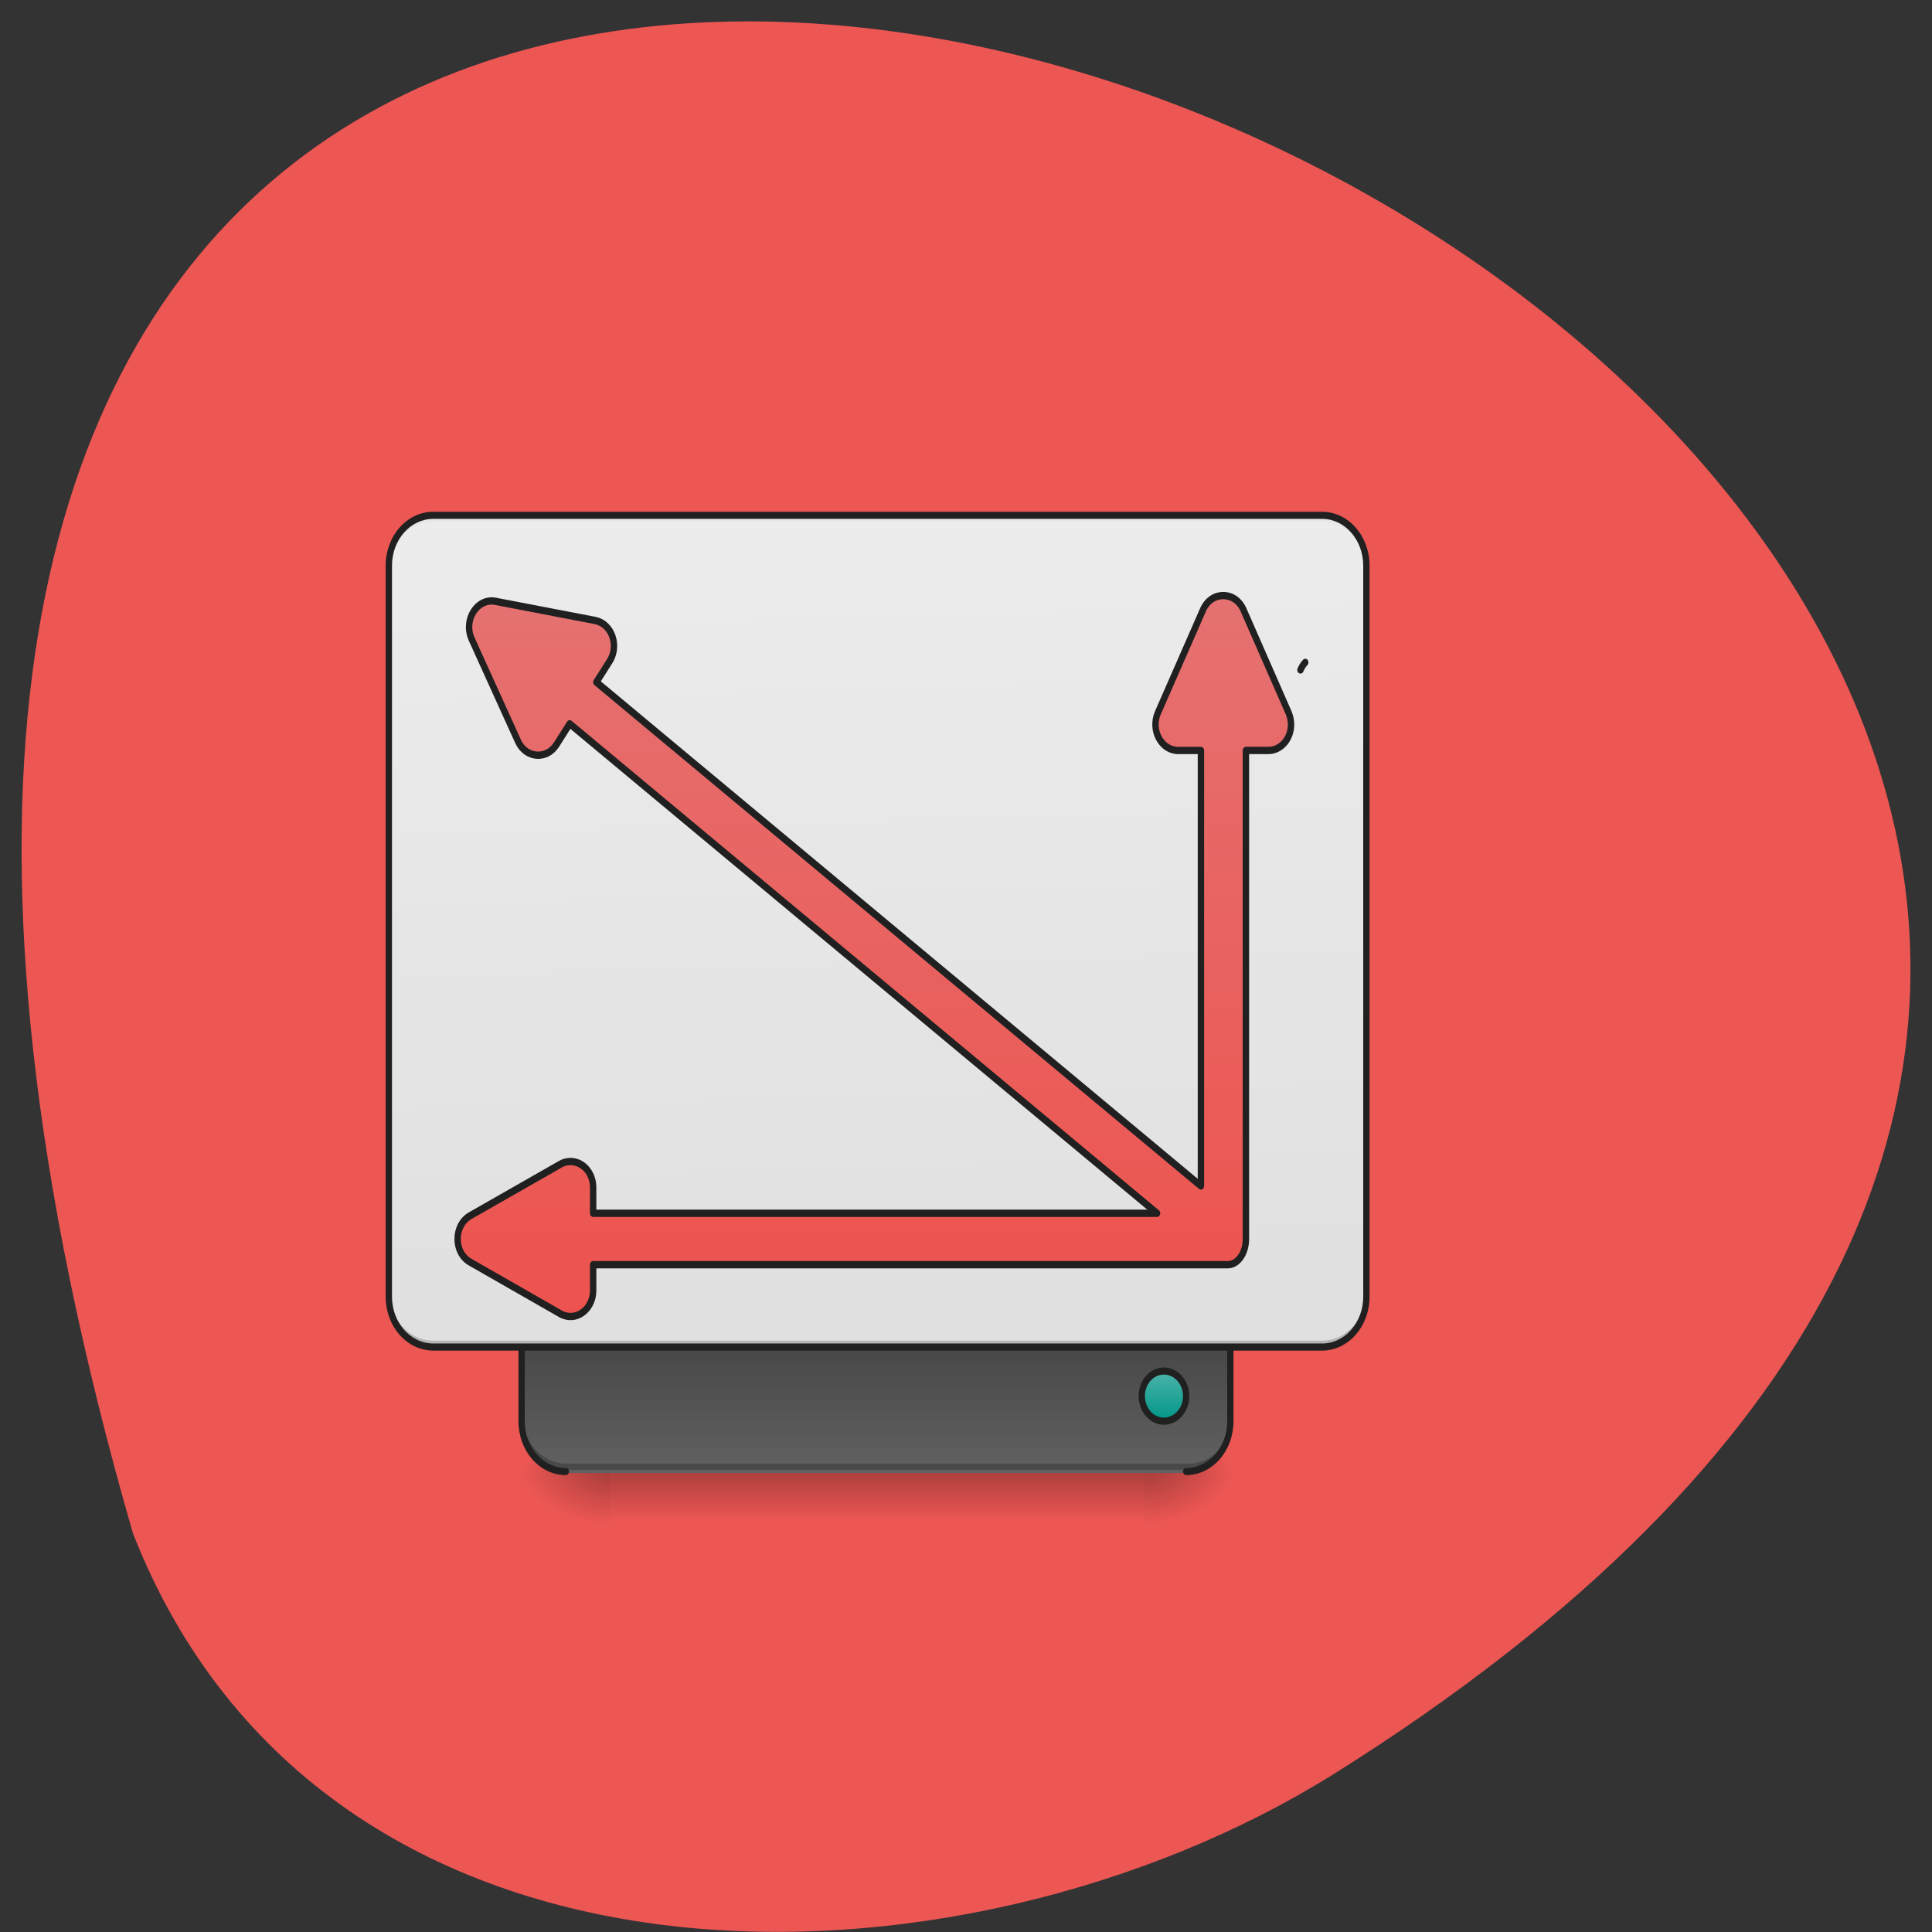 <svg xmlns="http://www.w3.org/2000/svg" viewBox="0 0 48 48" xmlns:xlink="http://www.w3.org/1999/xlink"><rect x="0" y="0" width="48" height="48" fill="#333333" stroke="none"/><defs><linearGradient id="7" gradientUnits="userSpaceOnUse" y1="185.88" x2="0" y2="148.83" gradientTransform="matrix(0.5 0 0 0.571 169.33 -297.38)"><stop stop-color="#4cb4ab"/><stop offset="1" stop-color="#009586"/></linearGradient><linearGradient id="6" gradientUnits="userSpaceOnUse" x1="306.92" y1="-25.792" x2="305.95" y2="-141.41" gradientTransform="matrix(0.063 0 0 0.206 3.672 41.904)"><stop stop-color="#dedede"/><stop offset="1" stop-color="#ececec"/></linearGradient><linearGradient id="5" gradientUnits="userSpaceOnUse" y1="448.54" x2="0" y2="385.04" gradientTransform="matrix(0.052 0 0 0.059 8.556 10.06)"><stop stop-color="#616161"/><stop offset="1" stop-color="#424242"/></linearGradient><linearGradient id="8" gradientUnits="userSpaceOnUse" y1="1415.12" x2="0" y2="295.12"><stop stop-color="#ed534e"/><stop offset="1" stop-color="#e57171"/></linearGradient><linearGradient id="0" gradientUnits="userSpaceOnUse" y1="448.54" x2="0" y2="469.71" gradientTransform="matrix(0.052 0 0 0.059 8.556 10.06)"><stop stop-color="#000" stop-opacity="0.275"/><stop offset="1" stop-color="#000" stop-opacity="0"/></linearGradient><radialGradient id="3" gradientUnits="userSpaceOnUse" cx="450.91" cy="189.58" r="21.17" gradientTransform="matrix(0 -0.074 0.117 0 -6.79 70.26)" xlink:href="#1"/><radialGradient id="1" gradientUnits="userSpaceOnUse" cx="450.91" cy="189.58" r="21.17" gradientTransform="matrix(0 -0.074 -0.117 0 50.4 70.26)"><stop stop-color="#000" stop-opacity="0.314"/><stop offset="0.222" stop-color="#000" stop-opacity="0.275"/><stop offset="1" stop-color="#000" stop-opacity="0"/></radialGradient><radialGradient id="4" gradientUnits="userSpaceOnUse" cx="450.91" cy="189.58" r="21.17" gradientTransform="matrix(0 0.074 -0.117 0 50.4 2.937)" xlink:href="#1"/><radialGradient id="2" gradientUnits="userSpaceOnUse" cx="450.91" cy="189.58" r="21.17" gradientTransform="matrix(0 0.074 0.117 0 -6.79 2.937)" xlink:href="#1"/></defs><path d="m 3.301 38.09 c -20.387 -70.7 80.34 -25.633 29.813 6 c -9.285 5.785 -25.04 6.188 -29.813 -6" fill="#ec5653"/><path d="m 15.18 36.598 h 13.246 v 1.25 h -13.246" fill="url(#0)"/><path d="m 28.426 36.598 h 2.207 v -1.254 h -2.207" fill="url(#1)"/><path d="m 15.18 36.598 h -2.207 v 1.25 h 2.207" fill="url(#2)"/><path d="m 15.18 36.598 h -2.207 v -1.254 h 2.207" fill="url(#3)"/><path d="m 28.426 36.598 h 2.207 v 1.25 h -2.207" fill="url(#4)"/><path d="m 14.07 36.598 c -0.609 0 -1.102 -0.559 -1.102 -1.254 v -2.504 h 17.66 v 2.504 c 0 0.695 -0.492 1.254 -1.102 1.254" fill="url(#5)"/><path d="m 14.07 36.52 c -0.609 0 -1.102 -0.559 -1.102 -1.254 v -0.156 c 0 0.695 0.492 1.254 1.102 1.254 h 15.457 c 0.609 0 1.102 -0.559 1.102 -1.254 v 0.156 c 0 0.695 -0.492 1.254 -1.102 1.254" fill-opacity="0.235"/><path d="m 105.8 233.52 c -11.684 0 -21.12 -9.441 -21.12 -21.19 v -42.32 h 338.62 v 42.32 c 0 11.752 -9.437 21.19 -21.12 21.19" transform="matrix(0.052 0 0 0.059 8.556 22.782)" fill="none" stroke="#202020" stroke-linecap="round" stroke-width="3"/><path d="m 10.766 12.805 h 22.08 c 0.609 0 1.102 0.559 1.102 1.25 v 18.16 c 0 0.691 -0.492 1.25 -1.102 1.25 h -22.08 c -0.609 0 -1.105 -0.559 -1.105 -1.25 v -18.16 c 0 -0.691 0.496 -1.25 1.105 -1.25" fill="url(#6)"/><path d="m 10.766 33.465 c -0.613 0 -1.105 -0.559 -1.105 -1.25 v -0.156 c 0 0.691 0.492 1.25 1.105 1.25 h 22.08 c 0.609 0 1.102 -0.559 1.102 -1.25 v 0.156 c 0 0.691 -0.492 1.25 -1.102 1.25" fill-opacity="0.196"/><path d="m 10.766 12.805 c -0.613 0 -1.105 0.559 -1.105 1.25 v 0.156 c 0 -0.691 0.492 -1.254 1.105 -1.25 h 22.08 c 0.609 -0.004 1.102 0.559 1.102 1.25 v -0.156 c 0 -0.691 -0.492 -1.25 -1.102 -1.25" fill="#e5e5e5" fill-opacity="0.937"/><path d="m 391.55 -212.32 c 5.842 0 10.636 4.754 10.636 10.564 c 0 5.876 -4.794 10.564 -10.636 10.564 c -5.842 0 -10.561 -4.688 -10.561 -10.564 c 0 -5.81 4.719 -10.564 10.561 -10.564" transform="matrix(0.052 0 0 -0.059 8.556 22.782)" fill="url(#7)" stroke="#202020" stroke-linecap="round" stroke-width="3"/><path d="m 10.766 12.715 c -0.656 0 -1.184 0.598 -1.184 1.34 v 18.16 c 0 0.742 0.527 1.34 1.184 1.34 h 22.08 c 0.652 0 1.18 -0.598 1.18 -1.34 v -18.16 c 0 -0.742 -0.527 -1.34 -1.18 -1.34 m -22.08 0.176 h 22.08 c 0.566 0 1.023 0.52 1.023 1.164 v 18.16 c 0 0.645 -0.457 1.164 -1.023 1.164 h -22.08 c -0.57 0 -1.027 -0.52 -1.027 -1.164 v -18.16 c 0 -0.645 0.457 -1.164 1.027 -1.164" fill="#202020"/><path d="m 1559.69 296.01 c -14.437 0 -28.592 7.486 -35.952 22.21 l -80.11 159.95 c -13.305 26.95 6.228 58.39 35.952 58.39 h 40.481 v 676.25 l -1072.9 -782.31 l 23.496 -32.44 c 13.02 -17.717 9.342 -42.42 -7.926 -55.647 c -0.566 -0.499 -1.132 -0.749 -1.699 -1.248 c -4.812 -3.244 -10.474 -5.49 -16.14 -6.488 l -176.65 -29.695 c -32.555 -5.49 -57.47 28.697 -42.463 58.39 l 82.38 158.96 c 13.588 26.451 50.673 29.2 68.22 5.24 l 23.496 -32.44 l 1042.33 760.1 h -1000.71 v -40.18 c 0 -22.708 -18.684 -40.924 -41.614 -40.18 c -5.662 0.25 -11.607 1.497 -16.702 4.242 l -159.94 79.85 c -29.724 14.972 -29.724 57.39 0 72.12 l 159.94 80.1 c 26.893 13.475 58.32 -5.989 58.32 -36.18 v -39.926 h 1126.12 c 17.834 0 32.27 -17.717 32.27 -39.926 v -758.6 h 39.915 c 22.647 0 40.765 -18.715 40.2 -41.42 c -0.283 -5.739 -1.699 -11.728 -4.246 -16.969 l -80.11 -159.95 c -7.36 -14.723 -21.515 -22.21 -35.952 -22.21 m 145.51 103.81 c -3.68 3.494 -6.511 7.486 -8.493 11.728" transform="matrix(0.014 0 0 0.016 8.556 10.06)" fill="url(#8)" stroke="#202020" stroke-linejoin="round" stroke-linecap="round" stroke-width="11.339"/></svg>